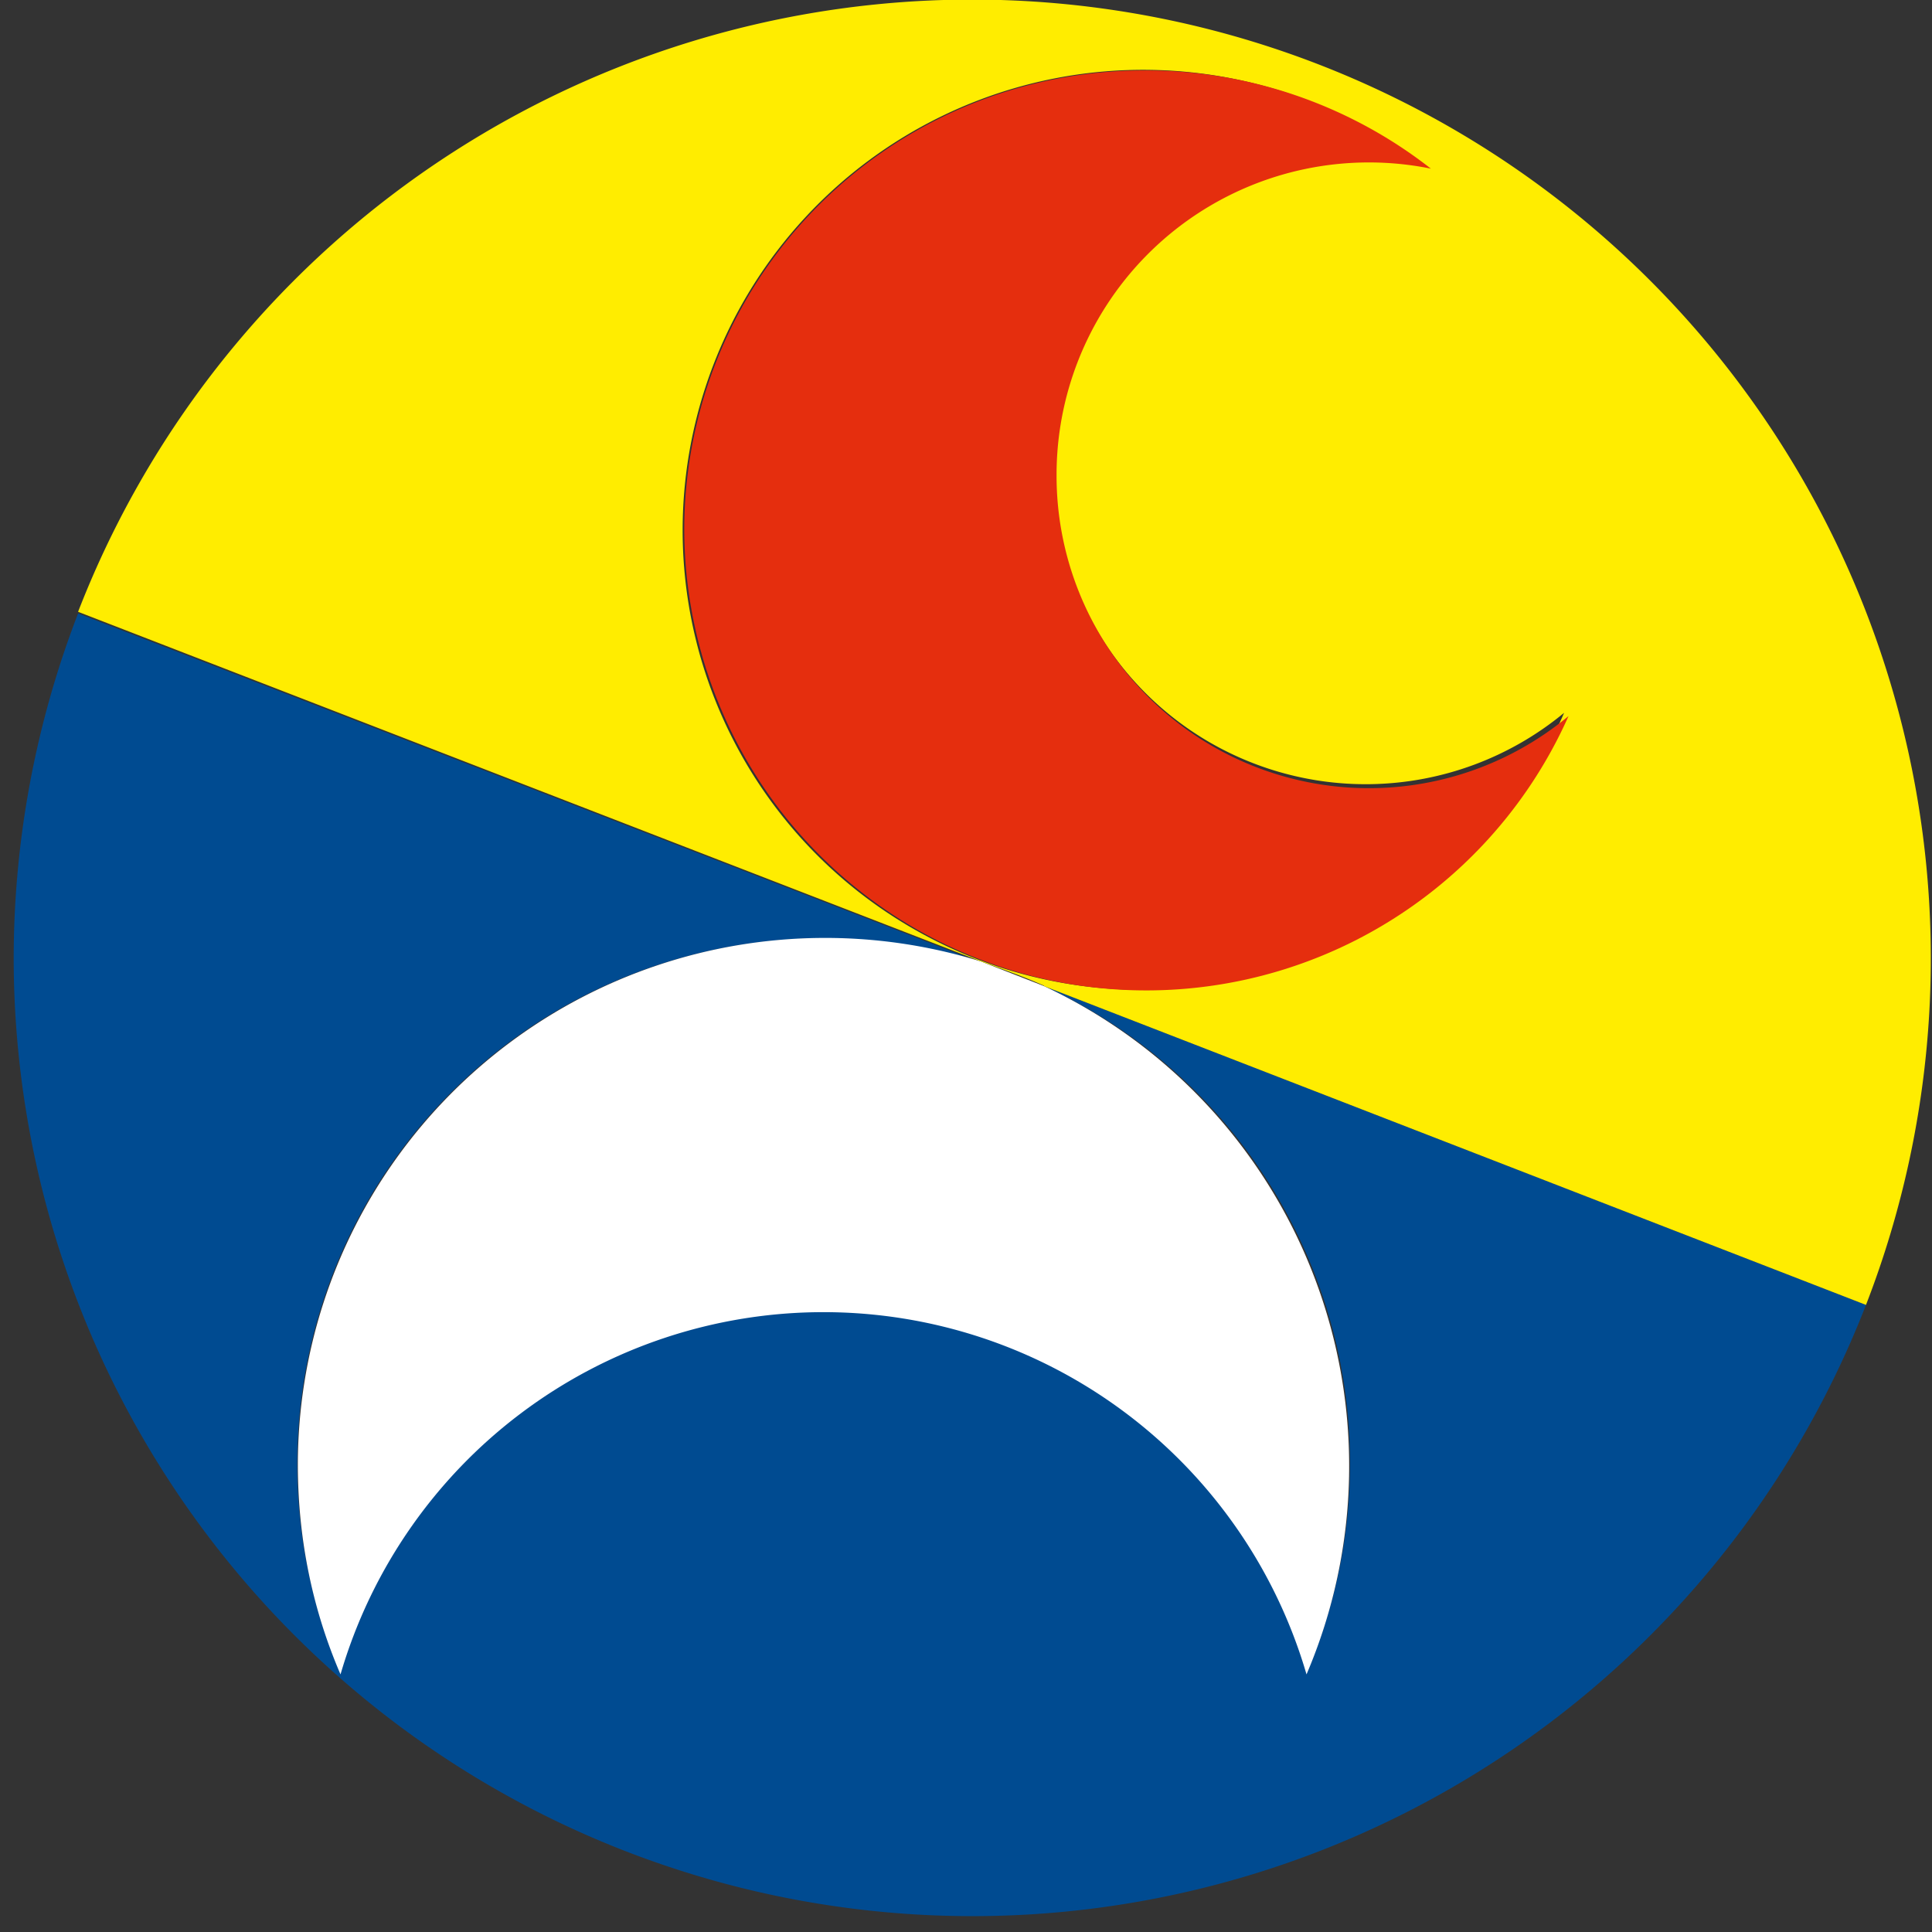 <svg fill="none" width="24" height="24" viewBox="0 0 48 48" xmlns="http://www.w3.org/2000/svg">
  <rect x="0" y="0" width="48" height="48" fill="#333333" stroke="none"/>
  <path fill="#004B91" fill-rule="evenodd" d="M.34 23.85a23.82 23.82 0 0046.02 8.57L25.94 24.5a13.05 13.05 0 016.52 17.06 12.5 12.5 0 00-24 0 13.06 13.06 0 0115.92-17.64L1.94 15.24a23.85 23.85 0 00-1.6 8.6z" clip-rule="evenodd"></path>
  <path fill="#fff" fill-rule="evenodd" d="M7.4 36.38c0 1.87.37 3.62 1.06 5.22a12.5 12.5 0 0124 0 13.17 13.17 0 00-6.52-17.1l-1.56-.61A13.1 13.1 0 007.4 36.39z" clip-rule="evenodd"></path>
  <path fill="#FFED00" fill-rule="evenodd" d="M38.86 17.71a11.42 11.42 0 01-21.9-4.57 11.44 11.44 0 0118.47-8.99 7.74 7.74 0 103.43 13.56zM25.94 24.5l20.42 7.92A23.82 23.82 0 001.94 15.2l22.44 8.69c.53.19 1.07.38 1.56.6z" clip-rule="evenodd"></path>
  <path fill="#E52E0E" fill-rule="evenodd" d="M17 13.18a11.48 11.48 0 0021.97 4.61 7.76 7.76 0 01-12.72-5.98 7.76 7.76 0 019.3-7.62 11.48 11.48 0 00-7.1-2.44A11.42 11.42 0 0017 13.18z" clip-rule="evenodd"></path>
</svg> 